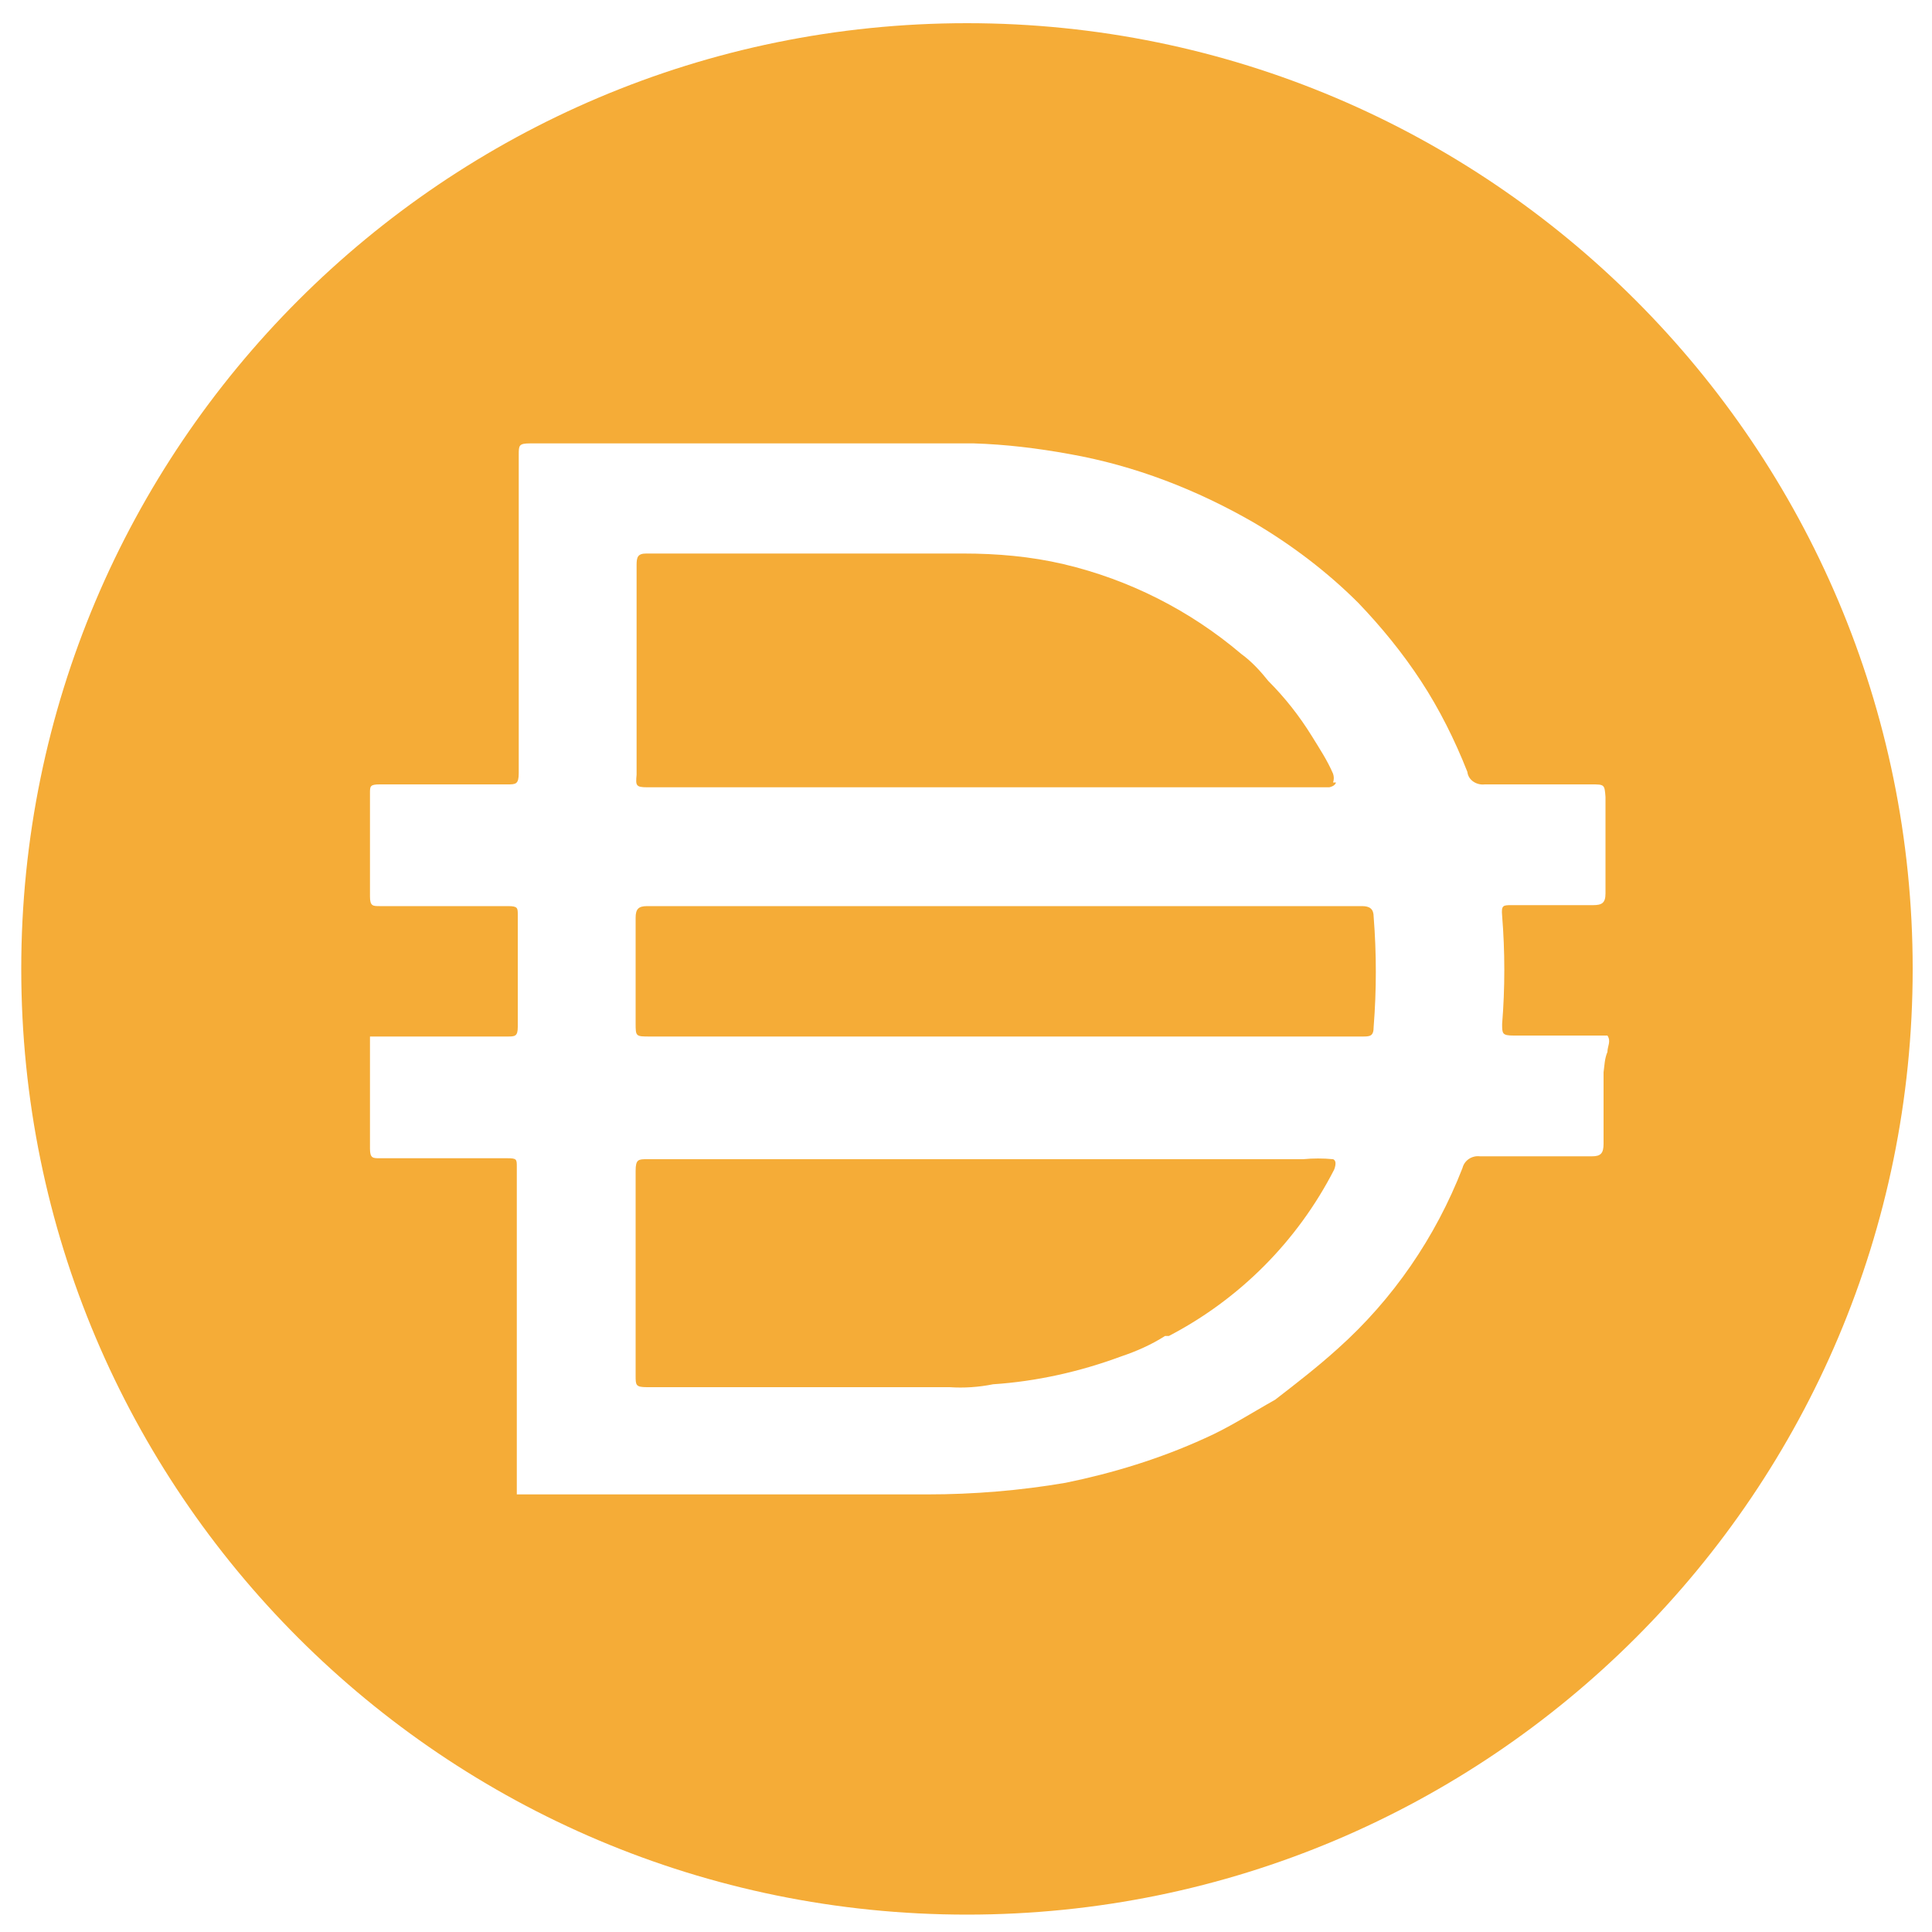 <?xml version="1.0" encoding="utf-8"?>
<!-- Generator: Adobe Illustrator 25.4.1, SVG Export Plug-In . SVG Version: 6.00 Build 0)  -->
<svg version="1.1" id="Layer_1" xmlns="http://www.w3.org/2000/svg" xmlns:xlink="http://www.w3.org/1999/xlink" x="0px" y="0px"
	 viewBox="0 0 200 200" style="enable-background:new 0 0 200 200;" xml:space="preserve">
<style type="text/css">
	.st0{fill:#F5AC37;}
</style>
<g>
	<path class="st0" d="M138,120L138,120c-1-0.1-2.1-0.1-3.1,0H67c-0.9,0-1.2,0-1.2,1.2v21.2c0,1,0,1.2,1.2,1.2h31.3
		c1.5,0.1,3,0,4.5-0.3c4.5-0.3,9-1.3,13.3-2.9c1.5-0.5,3.1-1.2,4.5-2.1h0.4c7.3-3.8,13.3-9.8,17.1-17.2
		C138.1,121.1,138.5,120.2,138,120z"/>
	<path class="st0" d="M67,81.5h70.6c0,0,0.6-0.1,0.7-0.5H138c0.1-0.3,0.1-0.6,0-0.9c-0.6-1.4-1.4-2.6-2.2-3.9
		c-1.3-2.1-2.8-4-4.5-5.7c-0.8-1-1.7-2-2.8-2.8c-5.3-4.5-11.6-7.7-18.4-9.3c-3.4-0.8-6.9-1.1-10.4-1.1H66.9c-0.9,0-1,0.4-1,1.2v21.7
		C65.8,81.3,65.8,81.5,67,81.5z"/>
	<path class="st0" d="M100.1,2.4c-54.1,0-97.9,43.9-97.9,97.9c0,54.1,43.8,97.9,97.9,97.9s97.9-43.8,97.9-97.9
		C198,46.3,154.2,2.4,100.1,2.4z M166,111v7.4c0,1-0.3,1.3-1.2,1.3h-11.6c-0.8-0.1-1.6,0.4-1.8,1.2c-2.8,7.2-7.2,13.6-12.9,18.7
		c-2.1,1.9-4.3,3.6-6.5,5.3c-2.5,1.4-4.8,2.9-7.3,4c-4.6,2.1-9.5,3.6-14.4,4.6c-4.7,0.8-9.5,1.2-14.3,1.2H53.5v-0.1l0,0v-0.4V140
		v-4.8v-14.4c0-0.8,0-0.9-1-0.9H39.3c-0.7,0-1,0-1-1v-11.6h14.2c0.8,0,1.1,0,1.1-1V94.7c0-0.7,0-0.9-1-0.9H39.3c-0.7,0-1,0-1-1V82.1
		c0-0.7,0-0.9,1-0.9h13.2c0.9,0,1.2,0,1.2-1.2V47.1c0-1,0-1.2,1.2-1.2h45.9c3.3,0.1,6.6,0.5,9.9,1.1c6.8,1.2,13.2,3.7,19.1,7.1
		c3.9,2.3,7.6,5.1,10.8,8.3c2.4,2.5,4.6,5.2,6.5,8.1c1.9,2.9,3.5,6.1,4.8,9.4c0.1,0.9,1,1.4,1.8,1.3h11c1.4,0,1.4,0,1.5,1.3v10
		c0,1-0.4,1.2-1.3,1.2h-8.4c-0.9,0-1.1,0-1,1.1c0.3,3.7,0.3,7.5,0,11.2c0,1,0,1.2,1.2,1.2h9.7c0.4,0.6,0,1.1,0,1.7
		C166.1,109.6,166.1,110.3,166,111z"/>
	<path class="st0" d="M141,93.8H67c-0.9,0-1.2,0.3-1.2,1.2v10.9c0,1.4,0,1.4,1.5,1.4h36.5h37.2c0.8,0,1.2,0,1.2-1
		c0.3-3.8,0.3-7.6,0-11.4C142.2,94.1,141.8,93.8,141,93.8z"/>
</g>
</svg>
